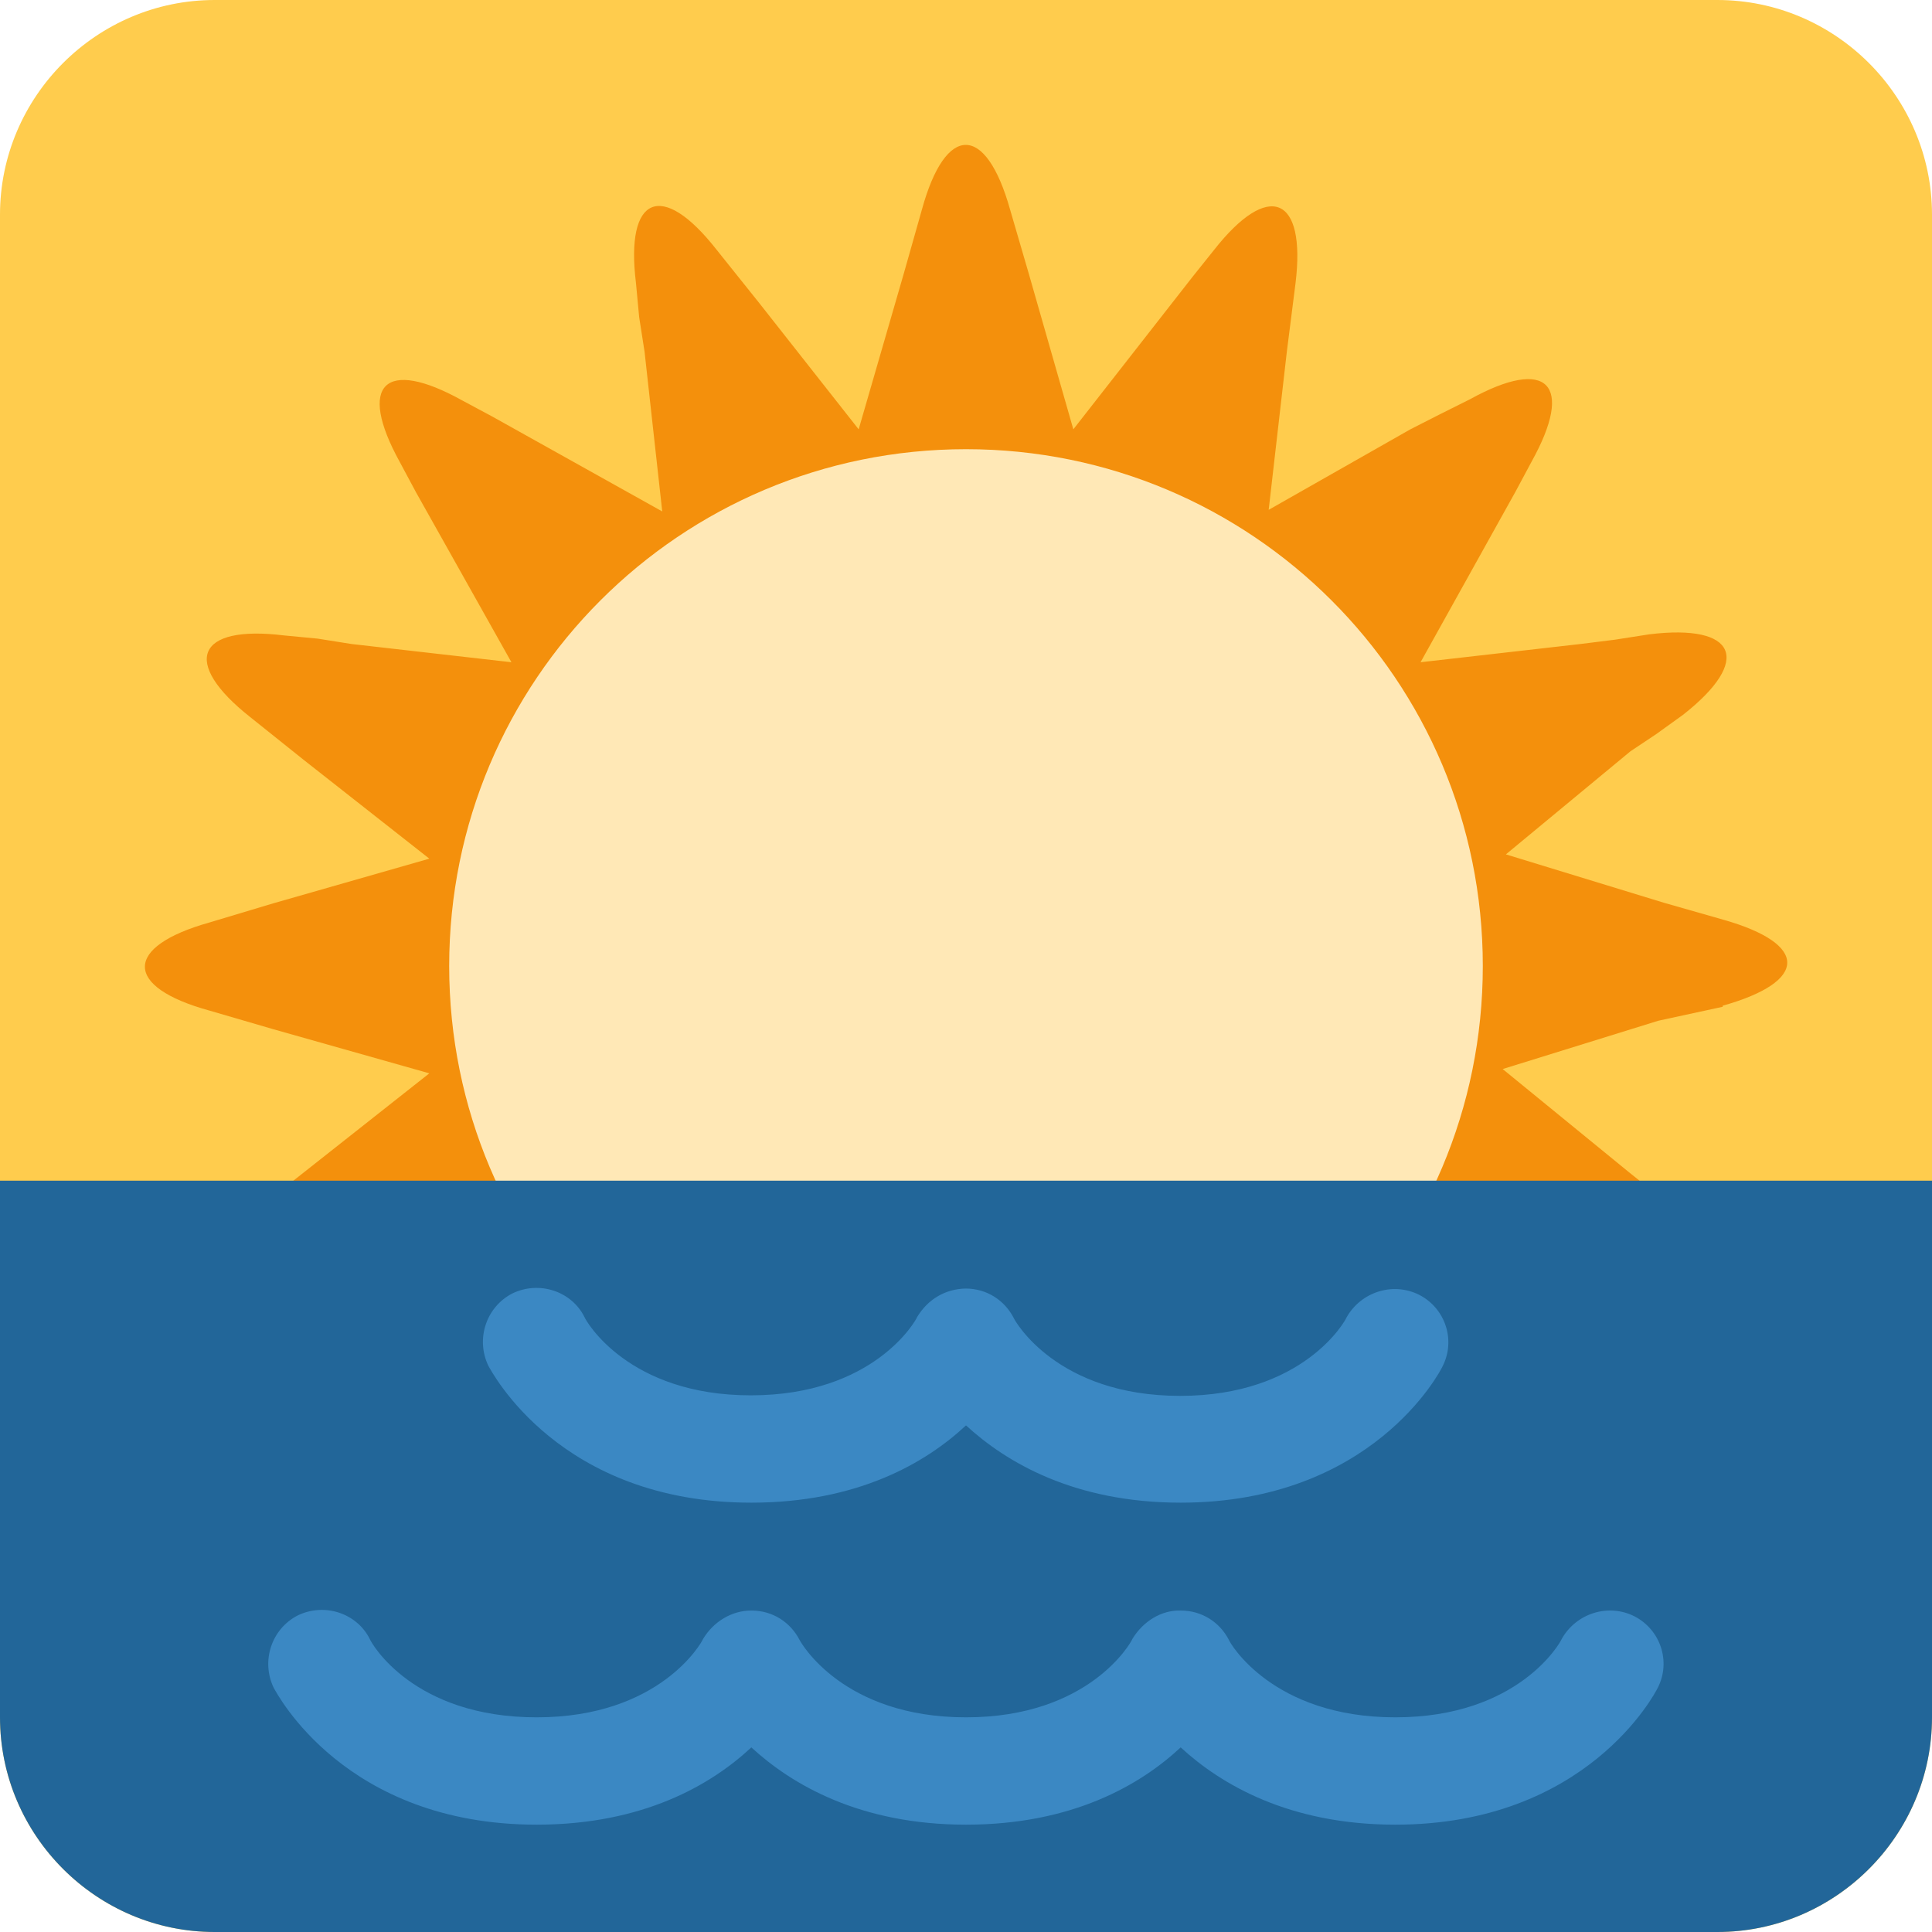<svg xmlns="http://www.w3.org/2000/svg" viewBox="0 0 45 45" enable-background="new 0 0 45 45"><defs><clipPath id="a"><path d="M4 36c-2.2 0-4-1.8-4-4V4c0-2.2 1.8-4 4-4h28c2.2 0 4 1.8 4 4v28c0 2.2-1.8 4-4 4H4z"/></clipPath></defs><g><g><g clip-path="url(#a)" transform="matrix(1.25 0 0 -1.25 0 45)"><path fill="#ffcc4d" d="M37-1H-1v38h38V-1z"/><g><path fill="#f4900c" d="M32.1 17.26c1.6.45 1.6 1.15.02 1.6l-.56.16-.56.16-2.94.9L30.38 22l.48.32.5.36c1.3 1.02 1 1.7-.63 1.5l-.64-.1-.64-.08-2.98-.34 1.77 3.18.3.56c.8 1.44.3 1.96-1.15 1.16l-.56-.28-.55-.28-2.64-1.5.34 2.96.08.63.08.63c.2 1.63-.5 1.92-1.52.62l-.4-.5L20 28l-.83 2.9-.35 1.2c-.45 1.6-1.2 1.6-1.64 0l-.17-.6-.17-.6L16 28l-1.85 2.35-.4.5-.4.5c-1.02 1.3-1.7 1-1.5-.62l.06-.64.1-.64.33-2.98-3.17 1.77-.56.3c-1.44.8-1.96.3-1.16-1.15l.3-.56 1.78-3.17-2.98.34-.63.1-.63.06c-1.63.2-1.92-.5-.63-1.52l.5-.4.5-.4L8 20l-2.9-.83-.6-.18-.6-.18c-1.6-.45-1.6-1.2 0-1.64l1.2-.35L8 16l-2.85-2.25-.5-.4c-1.3-1.02-1-1.7.62-1.5l.64.07.64.08 2.95.34L8 9.7l-.28-.54-.3-.56c-.8-1.44-.27-1.96 1.17-1.16l.55.3 3.2 1.78L12 6.54l-.08-.63-.08-.63c-.2-1.64.5-1.92 1.52-.63l.4.5.4.5L16 8l.83-2.9.18-.6.18-.62c.45-1.58 1.1-1.58 1.56 0L19 5.12l.9 2.9 1.9-2.36.43-.5.4-.5c1.03-1.3 1.7-1 1.53.63l-.08.64-.08.64-.34 2.95L26.28 8l.56-.28.56-.3c1.44-.8 1.96-.27 1.16 1.17l-.28.55-.28.56-1.5 2.64 2.96-.34.63-.08.63-.08c1.64-.2 1.92.5.63 1.52l-.5.4-.5.4L28 16.08l2.9.9 1.2.26z"/></g><g><path fill="#ffe8b6" d="M27.63 18c0-5.32-4.3-9.63-9.63-9.63-5.32 0-9.63 4.3-9.63 9.63 0 5.32 4.3 9.63 9.63 9.63 5.32 0 9.63-4.3 9.63-9.63"/></g><path fill="#269" d="M37 14H-1V-4h38v18z"/><g><path fill="#3b88c3" d="M22 8c-1.98 0-3.25.75-4 1.44-.75-.7-2.02-1.44-4-1.44-3.58 0-4.84 2.45-4.9 2.55-.24.5-.04 1.1.45 1.35.5.24 1.1.04 1.34-.44.03-.08.82-1.46 3.1-1.46 2.3 0 3.08 1.4 3.1 1.46.2.33.52.52.9.53.4 0 .73-.22.9-.55.02-.05.8-1.45 3.1-1.45s3.08 1.4 3.1 1.46c.27.48.87.67 1.36.42.48-.25.68-.84.43-1.33C26.84 10.45 25.57 8 22 8"/></g><g><path fill="#3b88c3" d="M26 2c-1.98 0-3.25.75-4 1.44-.75-.7-2.02-1.44-4-1.44s-3.25.75-4 1.44C13.25 2.74 11.98 2 10 2 6.42 2 5.16 4.45 5.1 4.55c-.24.5-.04 1.1.45 1.35.5.24 1.1.04 1.34-.44C6.92 5.38 7.7 4 10 4c2.3 0 3.08 1.4 3.1 1.46.2.33.54.53.9.53.4 0 .73-.22.9-.55C14.92 5.4 15.7 4 18 4s3.08 1.4 3.1 1.46c.2.33.54.54.9.53.4 0 .73-.22.9-.55C22.91 5.4 23.7 4 26 4s3.08 1.4 3.1 1.46c.27.48.87.67 1.36.42.48-.25.68-.84.43-1.33C30.84 4.45 29.57 2 26 2"/></g></g></g></g></svg>